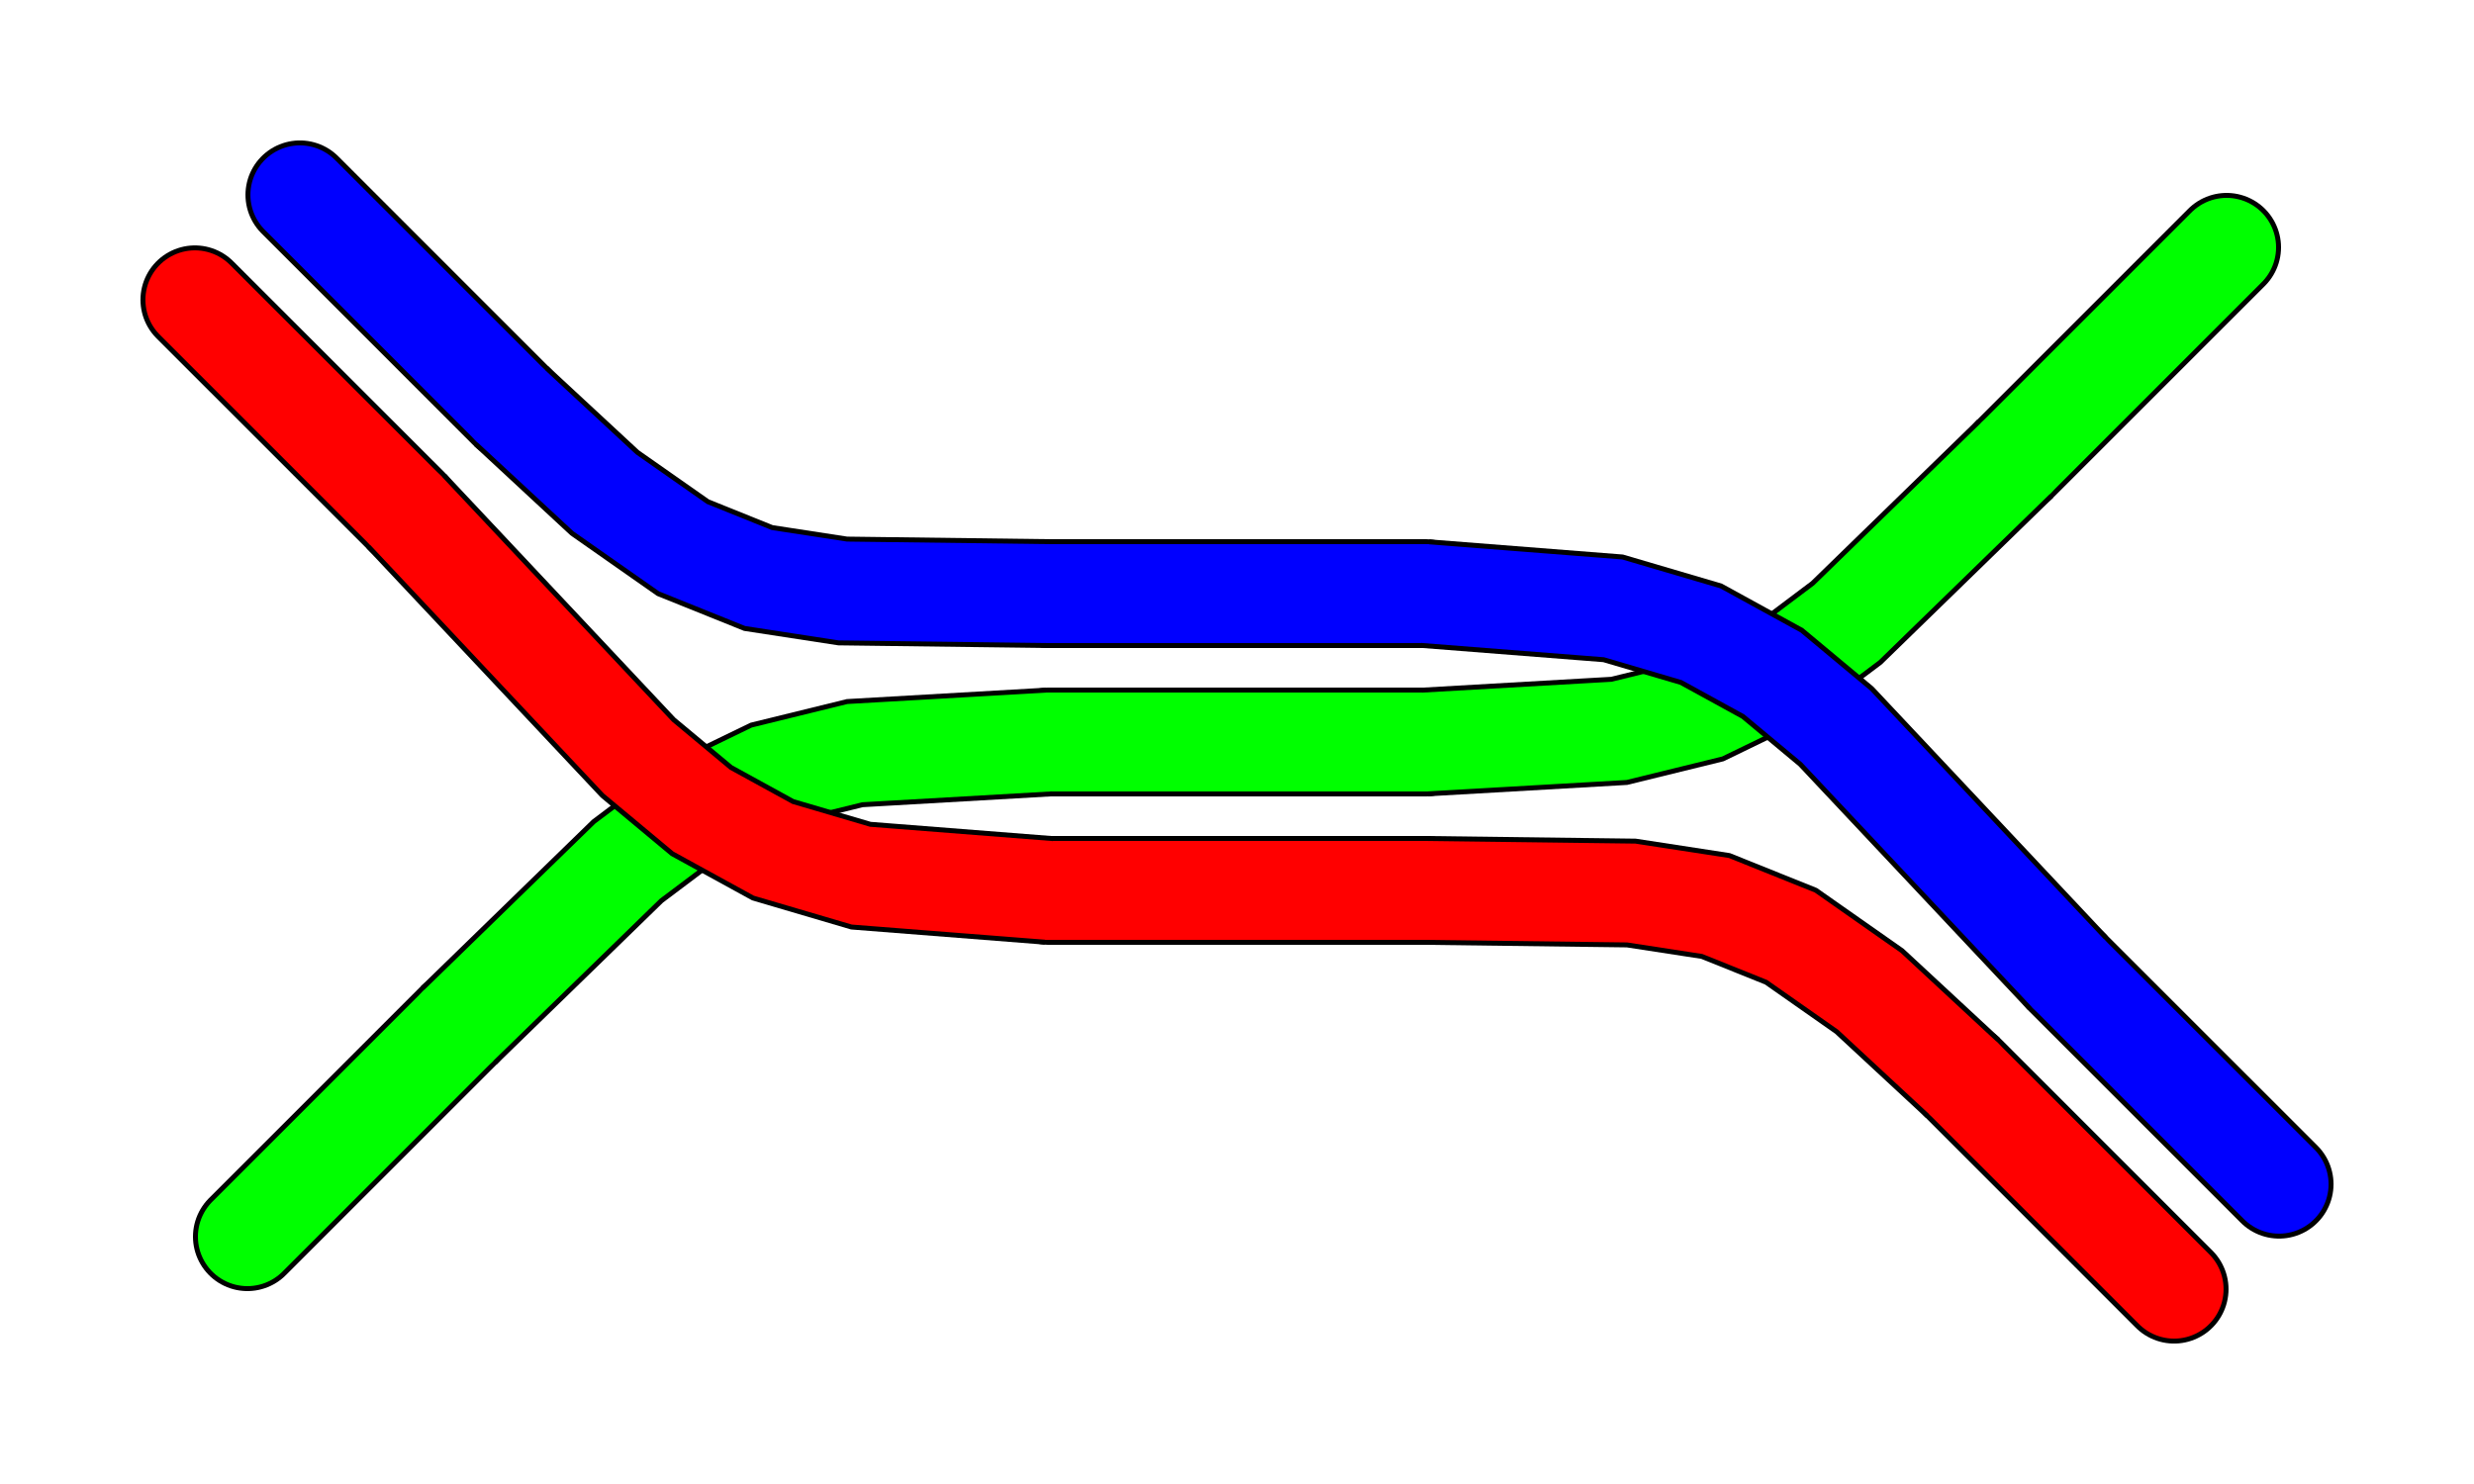<?xml version="1.0" encoding="UTF-8"?>
<!DOCTYPE svg PUBLIC "-//W3C//DTD SVG 1.1//EN" "http://www.w3.org/Graphics/SVG/1.1/DTD/svg11.dtd">
<svg height="30px" width="50px">
    <defs />
    <g>
        <polyline points=" 3.939,6.061 3.939,6.061 8.212,10.333 8.212,10.333" style="fill:none;stroke:#000000;stroke-linecap:round;stroke-width:2.2" />
        <polyline points=" 21.2,18 28.8,18" style="fill:none;stroke:#000000;stroke-linecap:round;stroke-width:2.2" />
        <polyline points=" 39.667,21.788 39.667,21.788 43.939,26.061 43.939,26.061" style="fill:none;stroke:#000000;stroke-linecap:round;stroke-width:2.2" />
    </g>
    <g>
        <polyline points=" 3.939,6.061 3.939,6.061 8.212,10.333 8.212,10.333" style="fill:none;stroke:#FF0000;stroke-linecap:round;stroke-opacity:1;stroke-width:2" />
        <polyline points=" 21.2,18 28.8,18" style="fill:none;stroke:#FF0000;stroke-linecap:round;stroke-opacity:1;stroke-width:2" />
        <polyline points=" 39.667,21.788 39.667,21.788 43.939,26.061 43.939,26.061" style="fill:none;stroke:#FF0000;stroke-linecap:round;stroke-opacity:1;stroke-width:2" />
    </g>
    <g>
        <polyline points=" 5,25 9.272,20.728" style="fill:none;stroke:#000000;stroke-linecap:round;stroke-width:2.2" />
        <polyline points=" 21.2,15 28.8,15" style="fill:none;stroke:#000000;stroke-linecap:round;stroke-width:2.2" />
        <polyline points=" 40.728,9.272 45,5" style="fill:none;stroke:#000000;stroke-linecap:round;stroke-width:2.2" />
    </g>
    <g>
        <polyline points=" 5,25 9.272,20.728" style="fill:none;stroke:#00FF00;stroke-linecap:round;stroke-opacity:1;stroke-width:2" />
        <polyline points=" 21.2,15 28.8,15" style="fill:none;stroke:#00FF00;stroke-linecap:round;stroke-opacity:1;stroke-width:2" />
        <polyline points=" 40.728,9.272 45,5" style="fill:none;stroke:#00FF00;stroke-linecap:round;stroke-opacity:1;stroke-width:2" />
    </g>
    <g>
        <polyline points=" 6.061,3.939 10.333,8.212" style="fill:none;stroke:#000000;stroke-linecap:round;stroke-width:2.2" />
        <polyline points=" 21.2,12 28.8,12" style="fill:none;stroke:#000000;stroke-linecap:round;stroke-width:2.2" />
        <polyline points=" 41.788,19.667 46.061,23.939" style="fill:none;stroke:#000000;stroke-linecap:round;stroke-width:2.2" />
    </g>
    <g>
        <polyline points=" 6.061,3.939 10.333,8.212" style="fill:none;stroke:#0000FF;stroke-linecap:round;stroke-opacity:1;stroke-width:2" />
        <polyline points=" 21.2,12 28.8,12" style="fill:none;stroke:#0000FF;stroke-linecap:round;stroke-opacity:1;stroke-width:2" />
        <polyline points=" 41.788,19.667 46.061,23.939" style="fill:none;stroke:#0000FF;stroke-linecap:round;stroke-opacity:1;stroke-width:2" />
    </g>
    <g>
        <polyline points=" 9.272,20.728 12.683,17.409 14.076,16.361 15.539,15.652 17.277,15.225 21.2,15" style="fill:none;stroke:#000000;stroke-linecap:butt;stroke-width:2.2" />
        <polyline points=" 9.272,20.728 12.683,17.409 14.076,16.361 15.539,15.652 17.277,15.225 21.2,15" style="fill:none;stroke:#00FF00;stroke-linecap:round;stroke-opacity:1;stroke-width:2" />
    </g>
    <g>
        <polyline points=" 8.212,10.333 12.895,15.316 14.18,16.387 15.623,17.179 17.399,17.702 21.2,18" style="fill:none;stroke:#000000;stroke-linecap:butt;stroke-width:2.2" />
        <polyline points=" 8.212,10.333 12.895,15.316 14.18,16.387 15.623,17.179 17.399,17.702 21.2,18" style="fill:none;stroke:#FF0000;stroke-linecap:round;stroke-opacity:1;stroke-width:2" />
    </g>
    <g>
        <polyline points=" 10.333,8.212 12.221,9.963 13.804,11.072 15.327,11.685 17.032,11.947 21.2,12" style="fill:none;stroke:#000000;stroke-linecap:butt;stroke-width:2.2" />
        <polyline points=" 10.333,8.212 12.221,9.963 13.804,11.072 15.327,11.685 17.032,11.947 21.2,12" style="fill:none;stroke:#0000FF;stroke-linecap:round;stroke-opacity:1;stroke-width:2" />
    </g>
    <g>
        <polyline points=" 40.728,9.272 37.317,12.591 35.924,13.639 34.462,14.348 32.723,14.775 28.8,15" style="fill:none;stroke:#000000;stroke-linecap:butt;stroke-width:2.2" />
        <polyline points=" 40.728,9.272 37.317,12.591 35.924,13.639 34.462,14.348 32.723,14.775 28.8,15" style="fill:none;stroke:#00FF00;stroke-linecap:round;stroke-opacity:1;stroke-width:2" />
    </g>
    <g>
        <polyline points=" 39.667,21.788 37.779,20.037 36.196,18.927 34.673,18.315 32.968,18.053 28.8,18" style="fill:none;stroke:#000000;stroke-linecap:butt;stroke-width:2.2" />
        <polyline points=" 39.667,21.788 37.779,20.037 36.196,18.927 34.673,18.315 32.968,18.053 28.8,18" style="fill:none;stroke:#FF0000;stroke-linecap:round;stroke-opacity:1;stroke-width:2" />
    </g>
    <g>
        <polyline points=" 41.788,19.667 37.105,14.684 35.82,13.613 34.377,12.821 32.601,12.298 28.8,12" style="fill:none;stroke:#000000;stroke-linecap:butt;stroke-width:2.2" />
        <polyline points=" 41.788,19.667 37.105,14.684 35.82,13.613 34.377,12.821 32.601,12.298 28.8,12" style="fill:none;stroke:#0000FF;stroke-linecap:round;stroke-opacity:1;stroke-width:2" />
    </g>
    <g />
</svg>